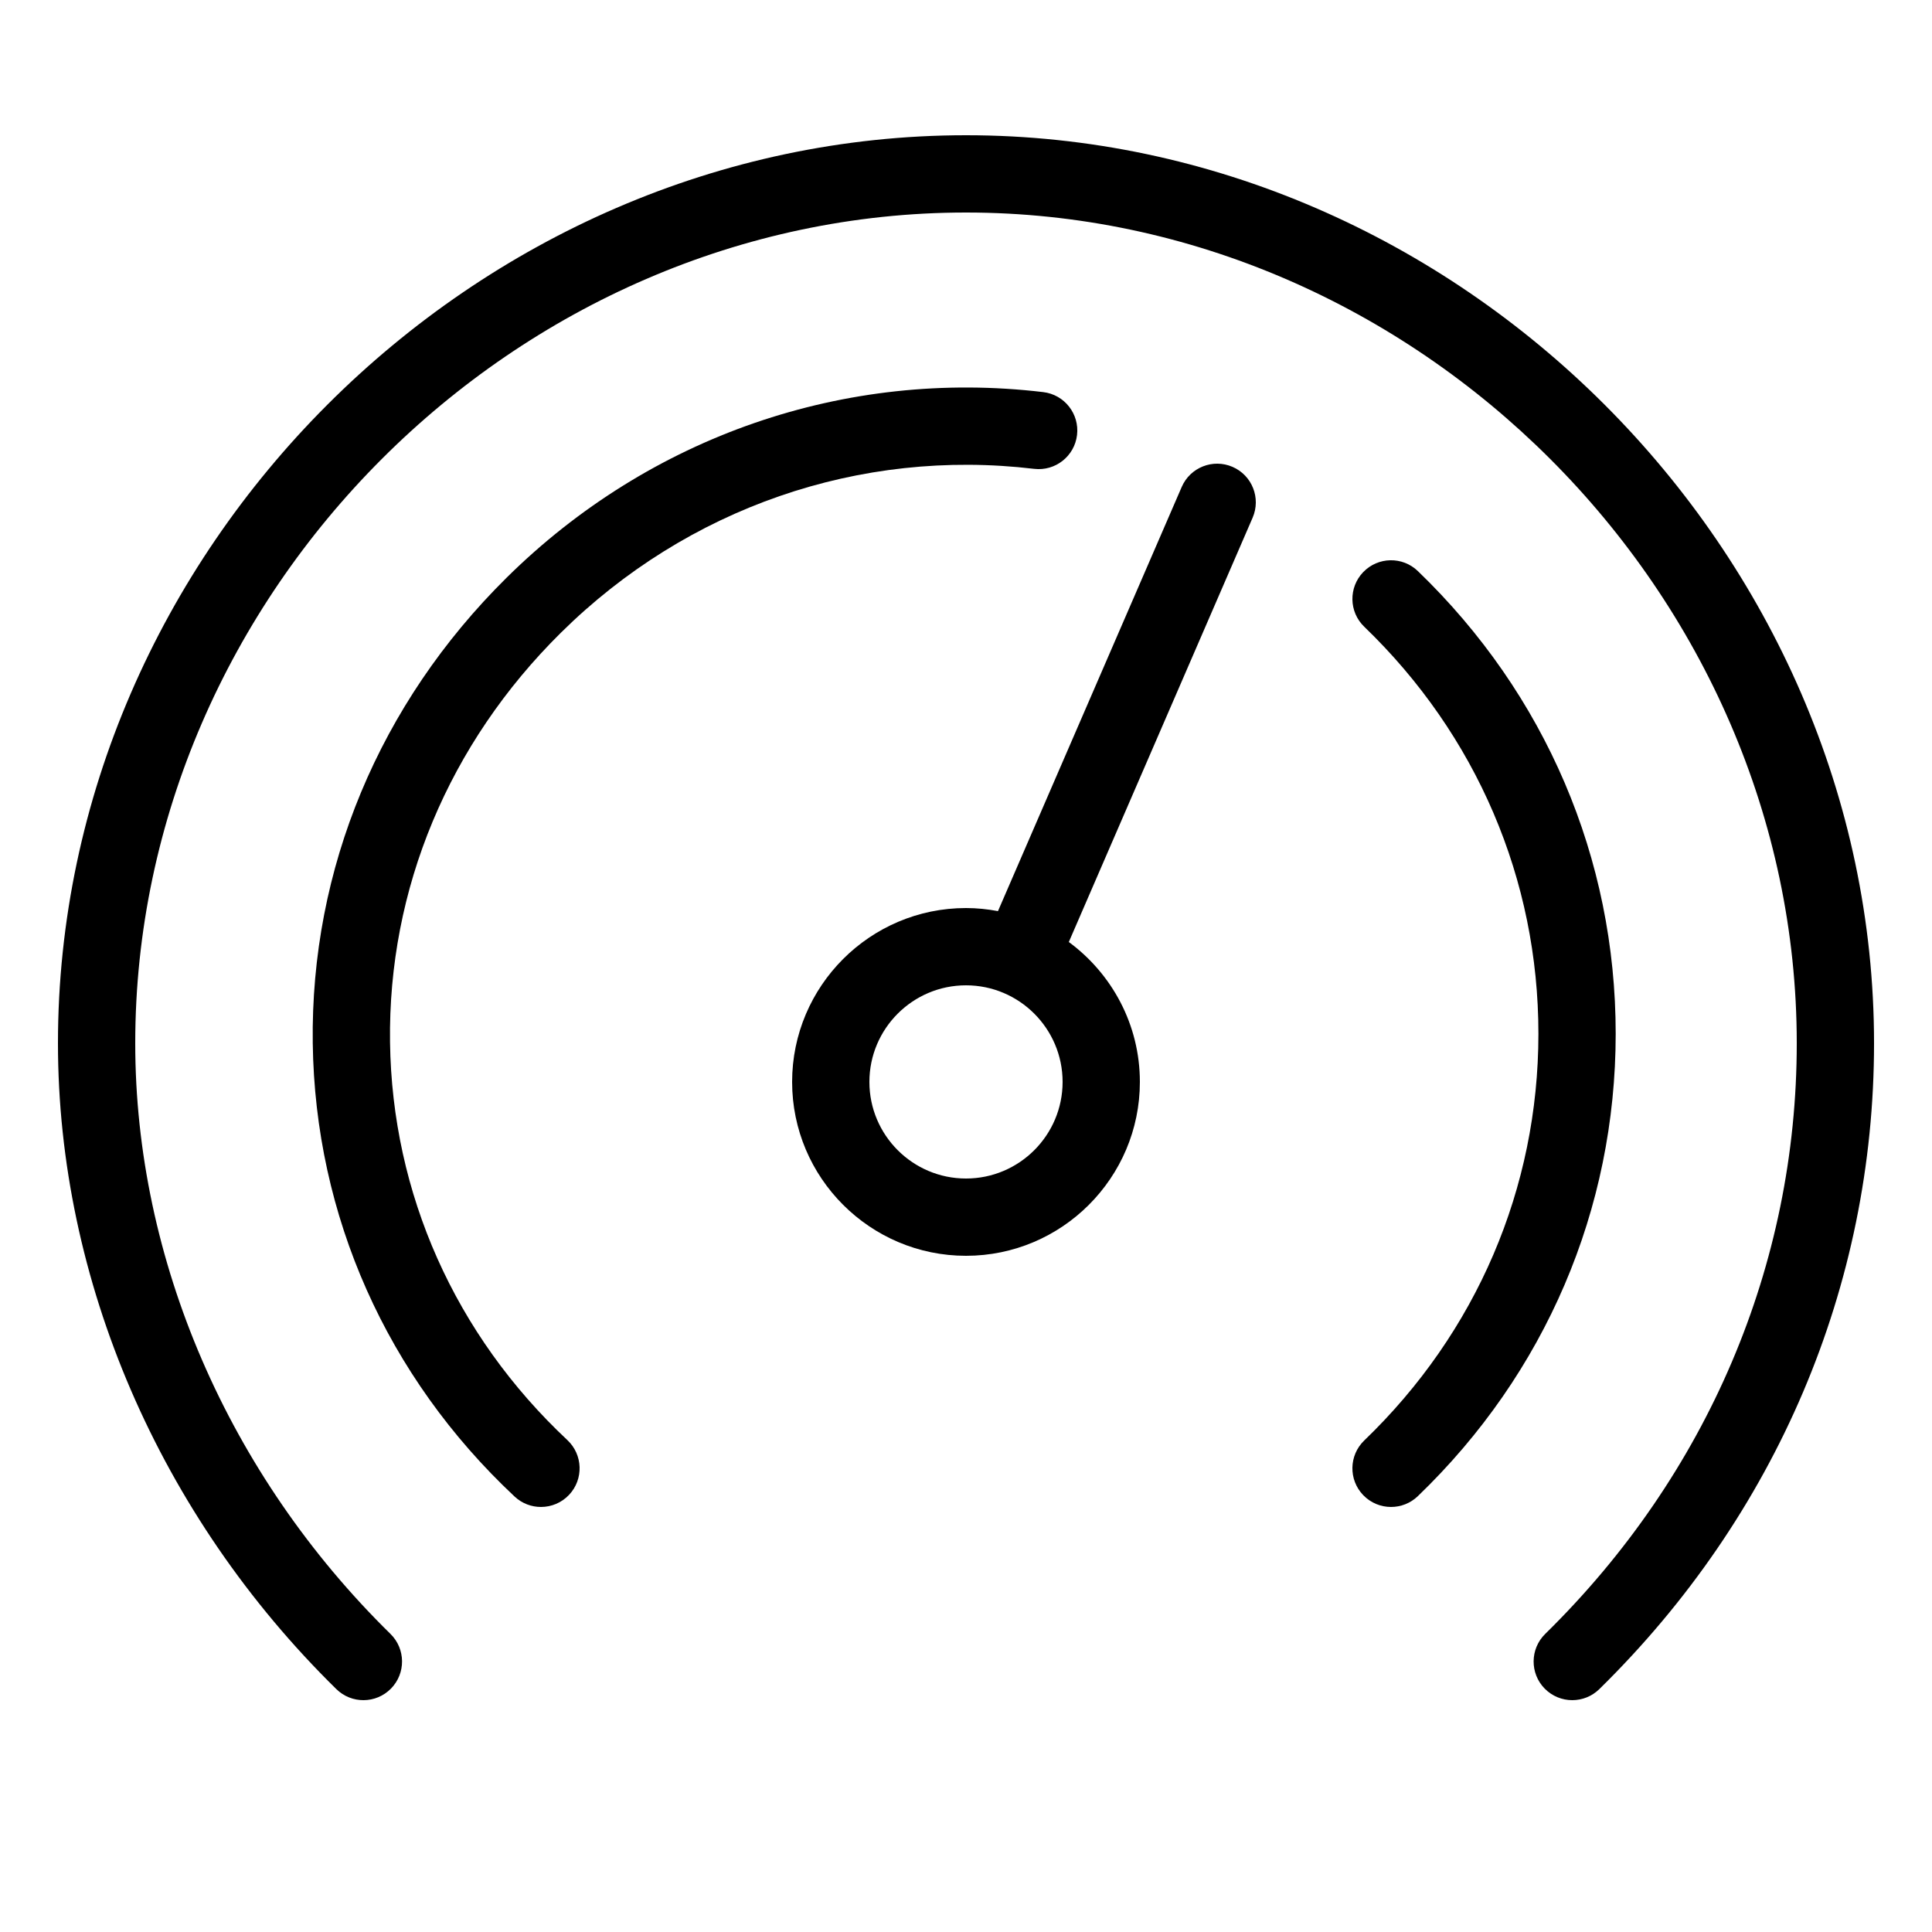 <svg xmlns="http://www.w3.org/2000/svg" viewBox="0 0 100 100">
  <path fill="#000000" d="M70.559,77.387C70.951,77.795,71.476,78,72,78c0.499,0,0.999-0.186,1.387-0.559  c6.602-6.352,10.238-14.85,10.241-23.927c0.002-9.085-3.634-17.593-10.24-23.955c-0.795-0.767-2.061-0.743-2.828,0.053  c-0.766,0.796-0.743,2.062,0.053,2.828c5.815,5.601,9.017,13.085,9.015,21.073c-0.002,7.98-3.203,15.455-9.014,21.045  C69.817,75.325,69.793,76.591,70.559,77.387z"></path>
  <path fill="#000000" d="M53.997,20.295c-10.241-1.218-20.367,2.283-27.777,9.608c-6.59,6.516-10.153,15.072-10.032,24.093  c0.12,8.933,3.83,17.266,10.445,23.463C27.019,77.821,27.51,78,28,78c0.534,0,1.066-0.212,1.46-0.633  c0.755-0.806,0.714-2.071-0.092-2.827c-5.814-5.447-9.075-12.762-9.18-20.598c-0.106-7.924,3.035-15.451,8.845-21.194  c6.539-6.464,15.463-9.556,24.492-8.481c1.098,0.131,2.092-0.653,2.222-1.75C55.877,21.42,55.094,20.425,53.997,20.295z"></path>
  <path fill="#000000" d="M63.795,24.165c-1.011-0.439-2.191,0.026-2.63,1.04l-9.51,21.954C51.118,47.059,50.566,47,50,47  c-4.962,0-9,4.037-9,9s4.038,9,9,9s9-4.037,9-9c0-2.971-1.453-5.602-3.678-7.242l9.514-21.963  C65.274,25.781,64.809,24.604,63.795,24.165z M50,61c-2.757,0-5-2.243-5-5s2.243-5,5-5s5,2.243,5,5S52.757,61,50,61z"></path>
  <path fill="#000000" d="M50,7C24.523,7,3,28.523,3,54c0,12.258,5.252,24.441,14.409,33.428c0.788,0.773,2.054,0.762,2.828-0.027  s0.762-2.055-0.026-2.829C11.815,76.334,7,65.19,7,54c0-23.309,19.691-43,43-43s43,19.691,43,43  c0,11.476-4.624,22.333-13.021,30.572c-0.788,0.774-0.8,2.04-0.027,2.829C80.345,87.8,80.862,88,81.38,88  c0.505,0,1.012-0.19,1.401-0.572C91.95,78.43,97,66.559,97,54C97,28.523,75.477,7,50,7z"></path>
</svg>
